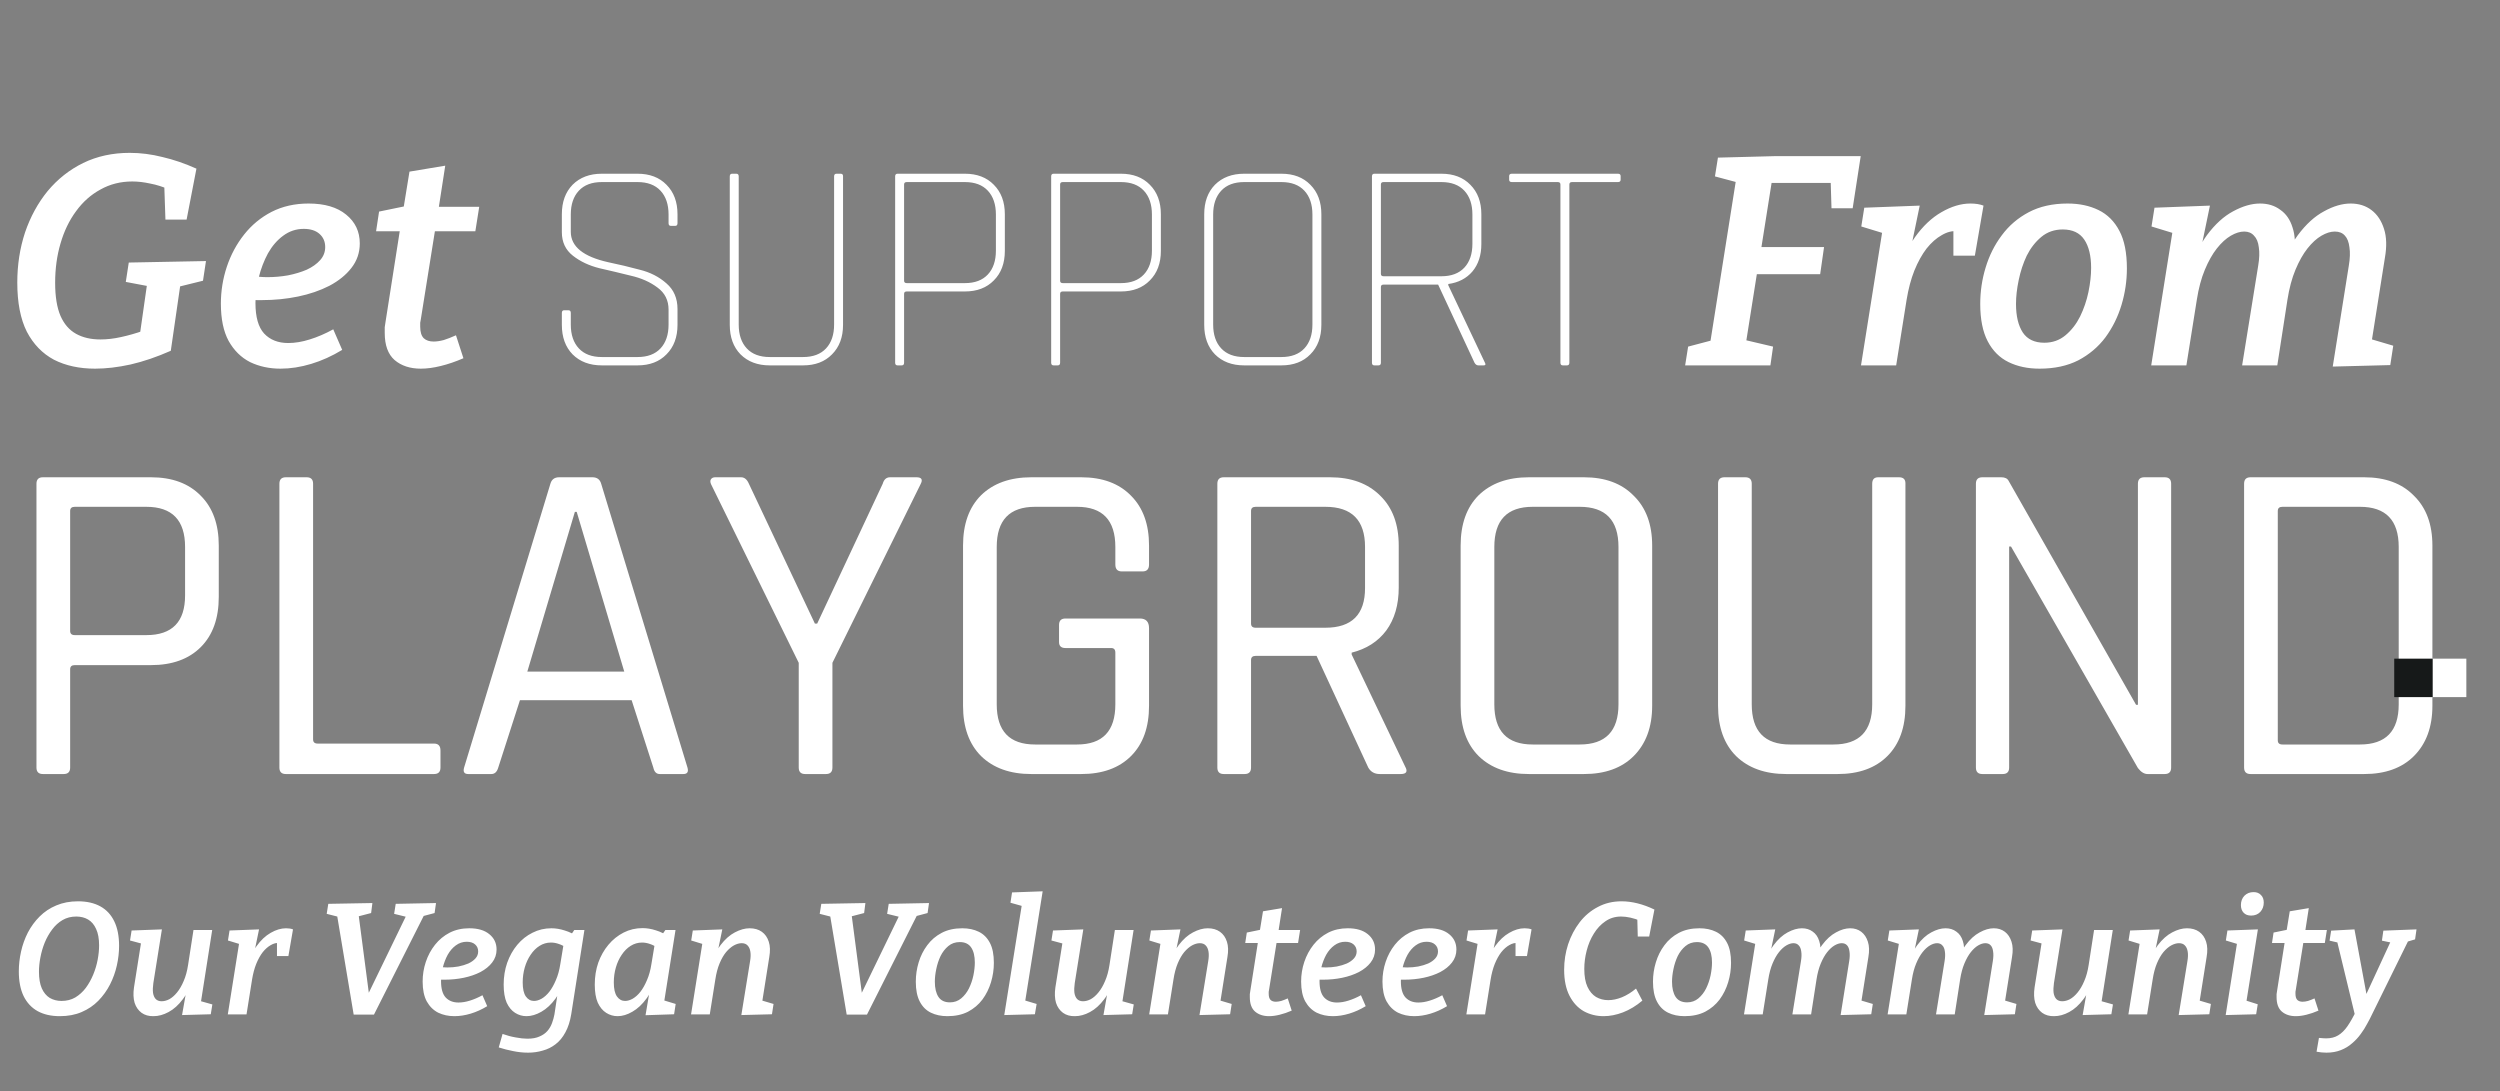 <svg width="520" height="227" viewBox="0 0 520 227" fill="none" xmlns="http://www.w3.org/2000/svg">
<rect x="0" y="0" width="520" height="227" fill="#808080" stroke="none"/>
<path d="M12.428 211.363C10.624 211.363 9.084 211.011 7.808 210.307C6.554 209.603 5.586 208.558 4.904 207.172C4.244 205.786 3.914 204.081 3.914 202.057C3.914 200.693 4.068 199.318 4.376 197.932C4.684 196.546 5.157 195.226 5.795 193.972C6.455 192.718 7.269 191.607 8.237 190.639C9.227 189.649 10.382 188.879 11.702 188.329C13.044 187.757 14.551 187.471 16.223 187.471C18.049 187.471 19.6 187.823 20.876 188.527C22.152 189.231 23.12 190.276 23.78 191.662C24.44 193.026 24.77 194.72 24.77 196.744C24.77 198.064 24.616 199.417 24.308 200.803C24 202.189 23.527 203.509 22.889 204.763C22.251 206.017 21.437 207.15 20.447 208.162C19.479 209.152 18.324 209.933 16.982 210.505C15.662 211.077 14.144 211.363 12.428 211.363ZM12.791 208.195C13.869 208.195 14.826 207.953 15.662 207.469C16.498 206.963 17.224 206.303 17.84 205.489C18.456 204.653 18.973 203.729 19.391 202.717C19.809 201.705 20.117 200.671 20.315 199.615C20.513 198.559 20.612 197.569 20.612 196.645C20.612 195.237 20.403 194.093 19.985 193.213C19.589 192.333 19.039 191.684 18.335 191.266C17.631 190.848 16.806 190.639 15.86 190.639C14.804 190.639 13.858 190.881 13.022 191.365C12.186 191.849 11.46 192.509 10.844 193.345C10.228 194.159 9.711 195.072 9.293 196.084C8.897 197.074 8.6 198.097 8.402 199.153C8.204 200.187 8.105 201.177 8.105 202.123C8.105 203.531 8.303 204.686 8.699 205.588C9.095 206.468 9.645 207.128 10.349 207.568C11.075 207.986 11.889 208.195 12.791 208.195ZM31.927 211.363C30.959 211.385 30.134 211.154 29.452 210.67C28.77 210.164 28.286 209.471 28 208.591C27.736 207.689 27.692 206.622 27.868 205.39L29.419 195.589L29.749 196.348L27.043 195.622L27.373 193.543L33.676 193.312L31.894 204.499C31.784 205.269 31.762 205.94 31.828 206.512C31.916 207.062 32.103 207.491 32.389 207.799C32.697 208.107 33.104 208.261 33.61 208.261C34.138 208.261 34.677 208.118 35.227 207.832C35.777 207.524 36.305 207.062 36.811 206.446C37.339 205.808 37.801 205.016 38.197 204.07C38.615 203.124 38.923 202.002 39.121 200.704L40.243 193.444H44.137L41.728 208.822L41.233 208.096L44.17 208.921L43.84 210.967L37.867 211.132L38.923 205.159L40.111 203.113C39.649 205.049 38.956 206.622 38.032 207.832C37.13 209.042 36.14 209.933 35.062 210.505C34.006 211.077 32.961 211.363 31.927 211.363ZM47.381 211L50.021 194.401L51.407 196.843L47.414 195.622L47.744 193.543L53.882 193.312L52.661 199.219L51.44 201.331C51.858 199.527 52.496 198.02 53.354 196.81C54.234 195.578 55.213 194.654 56.291 194.038C57.391 193.4 58.458 193.081 59.492 193.081C60.064 193.081 60.548 193.158 60.944 193.312L59.987 198.856H57.611V195.754L58.073 196.15C57.501 196.084 56.918 196.227 56.324 196.579C55.73 196.909 55.169 197.404 54.641 198.064C54.135 198.724 53.684 199.538 53.288 200.506C52.914 201.452 52.628 202.53 52.43 203.74L51.275 211H47.381ZM73.564 211.033L70.066 190.111L70.924 190.837L67.954 190.078L68.284 187.999L77.458 187.834L77.194 189.913L73.894 190.771L74.521 189.748L76.831 207.403H76.27L84.718 189.979L84.916 190.804L81.979 190.078L82.309 187.999L90.691 187.834L90.394 189.913L87.292 190.738L88.381 190.012L77.788 211.033H73.564ZM94.509 211.363C93.277 211.363 92.155 211.121 91.143 210.637C90.153 210.131 89.361 209.35 88.767 208.294C88.195 207.238 87.909 205.863 87.909 204.169C87.909 202.761 88.129 201.397 88.569 200.077C89.009 198.757 89.647 197.569 90.483 196.513C91.319 195.457 92.331 194.621 93.519 194.005C94.729 193.389 96.093 193.081 97.611 193.081C99.393 193.081 100.779 193.488 101.769 194.302C102.781 195.116 103.287 196.183 103.287 197.503C103.287 198.515 102.979 199.417 102.363 200.209C101.769 200.979 100.955 201.639 99.921 202.189C98.887 202.717 97.732 203.113 96.456 203.377C95.18 203.641 93.86 203.773 92.496 203.773C92.276 203.773 92.067 203.773 91.869 203.773C91.671 203.773 91.484 203.762 91.308 203.74L91.539 201.133C91.781 201.155 92.023 201.177 92.265 201.199C92.529 201.221 92.793 201.232 93.057 201.232C93.827 201.232 94.586 201.166 95.334 201.034C96.104 200.88 96.797 200.671 97.413 200.407C98.029 200.121 98.524 199.769 98.898 199.351C99.272 198.933 99.459 198.449 99.459 197.899C99.459 197.305 99.25 196.821 98.832 196.447C98.414 196.073 97.831 195.886 97.083 195.886C96.247 195.886 95.488 196.139 94.806 196.645C94.146 197.129 93.585 197.778 93.123 198.592C92.683 199.406 92.342 200.297 92.1 201.265C91.858 202.211 91.737 203.157 91.737 204.103C91.737 205.643 92.056 206.765 92.694 207.469C93.354 208.173 94.245 208.525 95.367 208.525C96.115 208.525 96.907 208.393 97.743 208.129C98.601 207.865 99.47 207.491 100.35 207.007L101.34 209.284C100.218 209.966 99.074 210.483 97.908 210.835C96.742 211.187 95.609 211.363 94.509 211.363ZM109.844 218.953C108.81 218.953 107.765 218.843 106.709 218.623C105.675 218.425 104.685 218.172 103.739 217.864L104.531 215.059C105.455 215.389 106.368 215.631 107.27 215.785C108.172 215.961 108.986 216.049 109.712 216.049C110.724 216.049 111.56 215.895 112.22 215.587C112.902 215.301 113.452 214.916 113.87 214.432C114.288 213.948 114.607 213.398 114.827 212.782C115.047 212.188 115.212 211.594 115.322 211L116.213 205.126L117.5 203.113C117.082 204.939 116.433 206.468 115.553 207.7C114.673 208.91 113.694 209.823 112.616 210.439C111.538 211.055 110.504 211.363 109.514 211.363C108.656 211.363 107.864 211.132 107.138 210.67C106.412 210.208 105.829 209.504 105.389 208.558C104.971 207.59 104.762 206.336 104.762 204.796C104.762 203.19 105.004 201.683 105.488 200.275C105.994 198.845 106.698 197.591 107.6 196.513C108.502 195.435 109.558 194.599 110.768 194.005C111.978 193.389 113.287 193.081 114.695 193.081C115.597 193.081 116.521 193.235 117.467 193.543C118.435 193.829 119.403 194.302 120.371 194.962L118.688 194.566L119.447 193.444H121.559L118.82 210.934C118.578 212.43 118.171 213.695 117.599 214.729C117.049 215.763 116.367 216.588 115.553 217.204C114.761 217.82 113.87 218.26 112.88 218.524C111.912 218.81 110.9 218.953 109.844 218.953ZM111.065 208.195C111.571 208.195 112.099 208.041 112.649 207.733C113.221 207.403 113.76 206.919 114.266 206.281C114.772 205.621 115.223 204.818 115.619 203.872C116.037 202.926 116.345 201.815 116.543 200.539L117.302 195.952L117.929 197.239C117.357 196.821 116.796 196.524 116.246 196.348C115.696 196.15 115.146 196.051 114.596 196.051C113.738 196.051 112.946 196.282 112.22 196.744C111.516 197.184 110.9 197.8 110.372 198.592C109.844 199.362 109.437 200.242 109.151 201.232C108.865 202.222 108.722 203.256 108.722 204.334C108.722 205.676 108.942 206.655 109.382 207.271C109.822 207.887 110.383 208.195 111.065 208.195ZM128.463 211.363C127.605 211.363 126.813 211.132 126.087 210.67C125.361 210.208 124.778 209.504 124.338 208.558C123.92 207.59 123.711 206.336 123.711 204.796C123.711 203.168 123.953 201.65 124.437 200.242C124.943 198.834 125.647 197.591 126.549 196.513C127.451 195.435 128.507 194.588 129.717 193.972C130.927 193.356 132.236 193.048 133.644 193.048C134.546 193.048 135.47 193.202 136.416 193.51C137.384 193.796 138.352 194.28 139.32 194.962L137.571 194.632L138.396 193.444H140.508L137.868 210.109L136.515 207.601L140.541 208.822L140.211 210.967L134.271 211.165L135.294 205.126L136.416 203.113C136.02 204.939 135.371 206.468 134.469 207.7C133.589 208.91 132.61 209.823 131.532 210.439C130.476 211.055 129.453 211.363 128.463 211.363ZM130.014 208.195C130.52 208.195 131.048 208.041 131.598 207.733C132.17 207.403 132.709 206.919 133.215 206.281C133.721 205.621 134.172 204.818 134.568 203.872C134.986 202.926 135.294 201.815 135.492 200.539L136.251 195.952L136.878 197.239C136.306 196.821 135.745 196.524 135.195 196.348C134.645 196.15 134.095 196.051 133.545 196.051C132.687 196.051 131.895 196.282 131.169 196.744C130.465 197.184 129.849 197.8 129.321 198.592C128.793 199.362 128.386 200.242 128.1 201.232C127.814 202.222 127.671 203.256 127.671 204.334C127.671 205.676 127.891 206.655 128.331 207.271C128.771 207.887 129.332 208.195 130.014 208.195ZM154.199 211.132L156.014 199.945C156.146 199.175 156.168 198.515 156.08 197.965C155.992 197.393 155.794 196.953 155.486 196.645C155.2 196.337 154.793 196.183 154.265 196.183C153.759 196.183 153.22 196.337 152.648 196.645C152.098 196.953 151.559 197.415 151.031 198.031C150.525 198.647 150.074 199.428 149.678 200.374C149.282 201.32 148.985 202.442 148.787 203.74L147.632 211H143.738L146.378 194.401L147.764 196.843L143.771 195.622L144.101 193.543L150.239 193.312L149.018 199.219L147.764 201.298C148.27 199.362 148.974 197.789 149.876 196.579C150.8 195.369 151.79 194.489 152.846 193.939C153.924 193.367 154.947 193.081 155.915 193.081C156.927 193.081 157.774 193.323 158.456 193.807C159.138 194.291 159.622 194.984 159.908 195.886C160.194 196.766 160.227 197.833 160.007 199.087L158.456 208.888L156.773 207.601L160.898 208.822L160.568 210.967L154.199 211.132ZM176.109 211.033L172.611 190.111L173.469 190.837L170.499 190.078L170.829 187.999L180.003 187.834L179.739 189.913L176.439 190.771L177.066 189.748L179.376 207.403H178.815L187.263 189.979L187.461 190.804L184.524 190.078L184.854 187.999L193.236 187.834L192.939 189.913L189.837 190.738L190.926 190.012L180.333 211.033H176.109ZM200.156 193.081C201.454 193.081 202.598 193.323 203.588 193.807C204.578 194.291 205.348 195.061 205.898 196.117C206.448 197.151 206.723 198.537 206.723 200.275C206.723 201.639 206.525 202.981 206.129 204.301C205.733 205.621 205.139 206.82 204.347 207.898C203.555 208.954 202.554 209.801 201.344 210.439C200.134 211.055 198.704 211.363 197.054 211.363C195.756 211.363 194.612 211.121 193.622 210.637C192.632 210.153 191.862 209.383 191.312 208.327C190.762 207.271 190.487 205.896 190.487 204.202C190.487 202.816 190.685 201.474 191.081 200.176C191.477 198.856 192.071 197.668 192.863 196.612C193.655 195.534 194.656 194.676 195.866 194.038C197.076 193.4 198.506 193.081 200.156 193.081ZM199.628 195.952C198.704 195.952 197.912 196.227 197.252 196.777C196.592 197.327 196.053 198.02 195.635 198.856C195.239 199.692 194.942 200.594 194.744 201.562C194.546 202.508 194.447 203.388 194.447 204.202C194.447 205.544 194.7 206.6 195.206 207.37C195.712 208.118 196.504 208.492 197.582 208.492C198.484 208.492 199.265 208.217 199.925 207.667C200.585 207.117 201.124 206.424 201.542 205.588C201.96 204.73 202.268 203.828 202.466 202.882C202.664 201.914 202.763 201.023 202.763 200.209C202.763 198.867 202.51 197.822 202.004 197.074C201.498 196.326 200.706 195.952 199.628 195.952ZM208.888 211.132L212.815 186.481L214.168 188.89L210.175 187.768L210.505 185.623L216.874 185.392L212.947 210.076L211.528 207.601L215.62 208.822L215.257 210.967L208.888 211.132ZM223.578 211.363C222.61 211.385 221.785 211.154 221.103 210.67C220.421 210.164 219.937 209.471 219.651 208.591C219.387 207.689 219.343 206.622 219.519 205.39L221.07 195.589L221.4 196.348L218.694 195.622L219.024 193.543L225.327 193.312L223.545 204.499C223.435 205.269 223.413 205.94 223.479 206.512C223.567 207.062 223.754 207.491 224.04 207.799C224.348 208.107 224.755 208.261 225.261 208.261C225.789 208.261 226.328 208.118 226.878 207.832C227.428 207.524 227.956 207.062 228.462 206.446C228.99 205.808 229.452 205.016 229.848 204.07C230.266 203.124 230.574 202.002 230.772 200.704L231.894 193.444H235.788L233.379 208.822L232.884 208.096L235.821 208.921L235.491 210.967L229.518 211.132L230.574 205.159L231.762 203.113C231.3 205.049 230.607 206.622 229.683 207.832C228.781 209.042 227.791 209.933 226.713 210.505C225.657 211.077 224.612 211.363 223.578 211.363ZM249.493 211.132L251.308 199.945C251.44 199.175 251.462 198.515 251.374 197.965C251.286 197.393 251.088 196.953 250.78 196.645C250.494 196.337 250.087 196.183 249.559 196.183C249.053 196.183 248.514 196.337 247.942 196.645C247.392 196.953 246.853 197.415 246.325 198.031C245.819 198.647 245.368 199.428 244.972 200.374C244.576 201.32 244.279 202.442 244.081 203.74L242.926 211H239.032L241.672 194.401L243.058 196.843L239.065 195.622L239.395 193.543L245.533 193.312L244.312 199.219L243.058 201.298C243.564 199.362 244.268 197.789 245.17 196.579C246.094 195.369 247.084 194.489 248.14 193.939C249.218 193.367 250.241 193.081 251.209 193.081C252.221 193.081 253.068 193.323 253.75 193.807C254.432 194.291 254.916 194.984 255.202 195.886C255.488 196.766 255.521 197.833 255.301 199.087L253.75 208.888L252.067 207.601L256.192 208.822L255.862 210.967L249.493 211.132ZM268.675 210.208C267.817 210.582 266.981 210.868 266.167 211.066C265.375 211.264 264.638 211.363 263.956 211.363C262.768 211.363 261.8 211.044 261.052 210.406C260.326 209.768 259.963 208.767 259.963 207.403C259.963 207.183 259.963 206.974 259.963 206.776C259.985 206.578 260.018 206.358 260.062 206.116L261.712 195.589L262.108 196.15H259.006L259.336 193.972L262.702 193.279L261.976 194.005L262.702 189.55L266.662 188.89L265.87 194.005L265.54 193.444H270.424L269.995 196.15H265.045L265.606 195.589L263.956 205.918C263.934 206.006 263.912 206.127 263.89 206.281C263.89 206.413 263.89 206.556 263.89 206.71C263.89 207.304 264.022 207.733 264.286 207.997C264.55 208.239 264.913 208.36 265.375 208.36C265.705 208.36 266.079 208.305 266.497 208.195C266.915 208.063 267.366 207.887 267.85 207.667L268.675 210.208ZM277.234 211.363C276.002 211.363 274.88 211.121 273.868 210.637C272.878 210.131 272.086 209.35 271.492 208.294C270.92 207.238 270.634 205.863 270.634 204.169C270.634 202.761 270.854 201.397 271.294 200.077C271.734 198.757 272.372 197.569 273.208 196.513C274.044 195.457 275.056 194.621 276.244 194.005C277.454 193.389 278.818 193.081 280.336 193.081C282.118 193.081 283.504 193.488 284.494 194.302C285.506 195.116 286.012 196.183 286.012 197.503C286.012 198.515 285.704 199.417 285.088 200.209C284.494 200.979 283.68 201.639 282.646 202.189C281.612 202.717 280.457 203.113 279.181 203.377C277.905 203.641 276.585 203.773 275.221 203.773C275.001 203.773 274.792 203.773 274.594 203.773C274.396 203.773 274.209 203.762 274.033 203.74L274.264 201.133C274.506 201.155 274.748 201.177 274.99 201.199C275.254 201.221 275.518 201.232 275.782 201.232C276.552 201.232 277.311 201.166 278.059 201.034C278.829 200.88 279.522 200.671 280.138 200.407C280.754 200.121 281.249 199.769 281.623 199.351C281.997 198.933 282.184 198.449 282.184 197.899C282.184 197.305 281.975 196.821 281.557 196.447C281.139 196.073 280.556 195.886 279.808 195.886C278.972 195.886 278.213 196.139 277.531 196.645C276.871 197.129 276.31 197.778 275.848 198.592C275.408 199.406 275.067 200.297 274.825 201.265C274.583 202.211 274.462 203.157 274.462 204.103C274.462 205.643 274.781 206.765 275.419 207.469C276.079 208.173 276.97 208.525 278.092 208.525C278.84 208.525 279.632 208.393 280.468 208.129C281.326 207.865 282.195 207.491 283.075 207.007L284.065 209.284C282.943 209.966 281.799 210.483 280.633 210.835C279.467 211.187 278.334 211.363 277.234 211.363ZM294.153 211.363C292.921 211.363 291.799 211.121 290.787 210.637C289.797 210.131 289.005 209.35 288.411 208.294C287.839 207.238 287.553 205.863 287.553 204.169C287.553 202.761 287.773 201.397 288.213 200.077C288.653 198.757 289.291 197.569 290.127 196.513C290.963 195.457 291.975 194.621 293.163 194.005C294.373 193.389 295.737 193.081 297.255 193.081C299.037 193.081 300.423 193.488 301.413 194.302C302.425 195.116 302.931 196.183 302.931 197.503C302.931 198.515 302.623 199.417 302.007 200.209C301.413 200.979 300.599 201.639 299.565 202.189C298.531 202.717 297.376 203.113 296.1 203.377C294.824 203.641 293.504 203.773 292.14 203.773C291.92 203.773 291.711 203.773 291.513 203.773C291.315 203.773 291.128 203.762 290.952 203.74L291.183 201.133C291.425 201.155 291.667 201.177 291.909 201.199C292.173 201.221 292.437 201.232 292.701 201.232C293.471 201.232 294.23 201.166 294.978 201.034C295.748 200.88 296.441 200.671 297.057 200.407C297.673 200.121 298.168 199.769 298.542 199.351C298.916 198.933 299.103 198.449 299.103 197.899C299.103 197.305 298.894 196.821 298.476 196.447C298.058 196.073 297.475 195.886 296.727 195.886C295.891 195.886 295.132 196.139 294.45 196.645C293.79 197.129 293.229 197.778 292.767 198.592C292.327 199.406 291.986 200.297 291.744 201.265C291.502 202.211 291.381 203.157 291.381 204.103C291.381 205.643 291.7 206.765 292.338 207.469C292.998 208.173 293.889 208.525 295.011 208.525C295.759 208.525 296.551 208.393 297.387 208.129C298.245 207.865 299.114 207.491 299.994 207.007L300.984 209.284C299.862 209.966 298.718 210.483 297.552 210.835C296.386 211.187 295.253 211.363 294.153 211.363ZM305 211L307.64 194.401L309.026 196.843L305.033 195.622L305.363 193.543L311.501 193.312L310.28 199.219L309.059 201.331C309.477 199.527 310.115 198.02 310.973 196.81C311.853 195.578 312.832 194.654 313.91 194.038C315.01 193.4 316.077 193.081 317.111 193.081C317.683 193.081 318.167 193.158 318.563 193.312L317.606 198.856H315.23V195.754L315.692 196.15C315.12 196.084 314.537 196.227 313.943 196.579C313.349 196.909 312.788 197.404 312.26 198.064C311.754 198.724 311.303 199.538 310.907 200.506C310.533 201.452 310.247 202.53 310.049 203.74L308.894 211H305ZM333.559 211.363C332.063 211.363 330.688 211.022 329.434 210.34C328.202 209.636 327.212 208.569 326.464 207.139C325.716 205.687 325.342 203.872 325.342 201.694C325.342 199.868 325.617 198.108 326.167 196.414C326.739 194.698 327.542 193.169 328.576 191.827C329.61 190.485 330.864 189.429 332.338 188.659C333.812 187.867 335.462 187.471 337.288 187.471C338.366 187.471 339.477 187.614 340.621 187.9C341.765 188.186 342.931 188.615 344.119 189.187L343.03 194.797H340.654L340.555 190.936L341.248 191.563C340.544 191.255 339.84 191.024 339.136 190.87C338.432 190.716 337.783 190.639 337.189 190.639C335.957 190.639 334.868 190.969 333.922 191.629C332.976 192.267 332.173 193.125 331.513 194.203C330.853 195.259 330.358 196.436 330.028 197.734C329.698 199.01 329.533 200.275 329.533 201.529C329.533 203.069 329.753 204.312 330.193 205.258C330.633 206.204 331.227 206.908 331.975 207.37C332.745 207.81 333.592 208.03 334.516 208.03C335.418 208.03 336.364 207.832 337.354 207.436C338.366 207.018 339.345 206.413 340.291 205.621L341.611 208.129C340.335 209.207 338.993 210.021 337.585 210.571C336.199 211.099 334.857 211.363 333.559 211.363ZM353.49 193.081C354.788 193.081 355.932 193.323 356.922 193.807C357.912 194.291 358.682 195.061 359.232 196.117C359.782 197.151 360.057 198.537 360.057 200.275C360.057 201.639 359.859 202.981 359.463 204.301C359.067 205.621 358.473 206.82 357.681 207.898C356.889 208.954 355.888 209.801 354.678 210.439C353.468 211.055 352.038 211.363 350.388 211.363C349.09 211.363 347.946 211.121 346.956 210.637C345.966 210.153 345.196 209.383 344.646 208.327C344.096 207.271 343.821 205.896 343.821 204.202C343.821 202.816 344.019 201.474 344.415 200.176C344.811 198.856 345.405 197.668 346.197 196.612C346.989 195.534 347.99 194.676 349.2 194.038C350.41 193.4 351.84 193.081 353.49 193.081ZM352.962 195.952C352.038 195.952 351.246 196.227 350.586 196.777C349.926 197.327 349.387 198.02 348.969 198.856C348.573 199.692 348.276 200.594 348.078 201.562C347.88 202.508 347.781 203.388 347.781 204.202C347.781 205.544 348.034 206.6 348.54 207.37C349.046 208.118 349.838 208.492 350.916 208.492C351.818 208.492 352.599 208.217 353.259 207.667C353.919 207.117 354.458 206.424 354.876 205.588C355.294 204.73 355.602 203.828 355.8 202.882C355.998 201.914 356.097 201.023 356.097 200.209C356.097 198.867 355.844 197.822 355.338 197.074C354.832 196.326 354.04 195.952 352.962 195.952ZM382.847 211.132L384.629 199.945C384.761 199.153 384.783 198.482 384.695 197.932C384.629 197.36 384.464 196.931 384.2 196.645C383.936 196.337 383.562 196.183 383.078 196.183C382.616 196.183 382.121 196.337 381.593 196.645C381.065 196.953 380.548 197.426 380.042 198.064C379.558 198.68 379.118 199.461 378.722 200.407C378.326 201.353 378.029 202.464 377.831 203.74L376.709 211H372.815L374.597 199.945C374.729 199.153 374.751 198.482 374.663 197.932C374.597 197.36 374.421 196.931 374.135 196.645C373.871 196.337 373.508 196.183 373.046 196.183C372.584 196.183 372.089 196.337 371.561 196.645C371.033 196.953 370.516 197.426 370.01 198.064C369.526 198.68 369.086 199.461 368.69 200.407C368.294 201.353 367.997 202.464 367.799 203.74L366.644 211H362.75L365.192 195.655L366.776 196.843L362.783 195.622L363.113 193.543L369.251 193.312L368.03 199.219L366.842 201.298C367.348 199.34 368.041 197.767 368.921 196.579C369.823 195.369 370.791 194.489 371.825 193.939C372.881 193.367 373.871 193.081 374.795 193.081C375.675 193.081 376.423 193.312 377.039 193.774C377.677 194.214 378.128 194.863 378.392 195.721C378.678 196.557 378.733 197.569 378.557 198.757L378.359 199.945L376.907 201.298C377.413 199.34 378.106 197.767 378.986 196.579C379.888 195.369 380.856 194.489 381.89 193.939C382.924 193.367 383.903 193.081 384.827 193.081C385.729 193.081 386.499 193.323 387.137 193.807C387.775 194.291 388.237 194.984 388.523 195.886C388.809 196.766 388.842 197.833 388.622 199.087L387.071 208.888L385.421 207.601L389.546 208.822L389.216 210.967L382.847 211.132ZM412.721 211.132L414.503 199.945C414.635 199.153 414.657 198.482 414.569 197.932C414.503 197.36 414.338 196.931 414.074 196.645C413.81 196.337 413.436 196.183 412.952 196.183C412.49 196.183 411.995 196.337 411.467 196.645C410.939 196.953 410.422 197.426 409.916 198.064C409.432 198.68 408.992 199.461 408.596 200.407C408.2 201.353 407.903 202.464 407.705 203.74L406.583 211H402.689L404.471 199.945C404.603 199.153 404.625 198.482 404.537 197.932C404.471 197.36 404.295 196.931 404.009 196.645C403.745 196.337 403.382 196.183 402.92 196.183C402.458 196.183 401.963 196.337 401.435 196.645C400.907 196.953 400.39 197.426 399.884 198.064C399.4 198.68 398.96 199.461 398.564 200.407C398.168 201.353 397.871 202.464 397.673 203.74L396.518 211H392.624L395.066 195.655L396.65 196.843L392.657 195.622L392.987 193.543L399.125 193.312L397.904 199.219L396.716 201.298C397.222 199.34 397.915 197.767 398.795 196.579C399.697 195.369 400.665 194.489 401.699 193.939C402.755 193.367 403.745 193.081 404.669 193.081C405.549 193.081 406.297 193.312 406.913 193.774C407.551 194.214 408.002 194.863 408.266 195.721C408.552 196.557 408.607 197.569 408.431 198.757L408.233 199.945L406.781 201.298C407.287 199.34 407.98 197.767 408.86 196.579C409.762 195.369 410.73 194.489 411.764 193.939C412.798 193.367 413.777 193.081 414.701 193.081C415.603 193.081 416.373 193.323 417.011 193.807C417.649 194.291 418.111 194.984 418.397 195.886C418.683 196.766 418.716 197.833 418.496 199.087L416.945 208.888L415.295 207.601L419.42 208.822L419.09 210.967L412.721 211.132ZM427.25 211.363C426.282 211.385 425.457 211.154 424.775 210.67C424.093 210.164 423.609 209.471 423.323 208.591C423.059 207.689 423.015 206.622 423.191 205.39L424.742 195.589L425.072 196.348L422.366 195.622L422.696 193.543L428.999 193.312L427.217 204.499C427.107 205.269 427.085 205.94 427.151 206.512C427.239 207.062 427.426 207.491 427.712 207.799C428.02 208.107 428.427 208.261 428.933 208.261C429.461 208.261 430 208.118 430.55 207.832C431.1 207.524 431.628 207.062 432.134 206.446C432.662 205.808 433.124 205.016 433.52 204.07C433.938 203.124 434.246 202.002 434.444 200.704L435.566 193.444H439.46L437.051 208.822L436.556 208.096L439.493 208.921L439.163 210.967L433.19 211.132L434.246 205.159L435.434 203.113C434.972 205.049 434.279 206.622 433.355 207.832C432.453 209.042 431.463 209.933 430.385 210.505C429.329 211.077 428.284 211.363 427.25 211.363ZM453.165 211.132L454.98 199.945C455.112 199.175 455.134 198.515 455.046 197.965C454.958 197.393 454.76 196.953 454.452 196.645C454.166 196.337 453.759 196.183 453.231 196.183C452.725 196.183 452.186 196.337 451.614 196.645C451.064 196.953 450.525 197.415 449.997 198.031C449.491 198.647 449.04 199.428 448.644 200.374C448.248 201.32 447.951 202.442 447.753 203.74L446.598 211H442.704L445.344 194.401L446.73 196.843L442.737 195.622L443.067 193.543L449.205 193.312L447.984 199.219L446.73 201.298C447.236 199.362 447.94 197.789 448.842 196.579C449.766 195.369 450.756 194.489 451.812 193.939C452.89 193.367 453.913 193.081 454.881 193.081C455.893 193.081 456.74 193.323 457.422 193.807C458.104 194.291 458.588 194.984 458.874 195.886C459.16 196.766 459.193 197.833 458.973 199.087L457.422 208.888L455.739 207.601L459.864 208.822L459.534 210.967L453.165 211.132ZM462.942 211.132L465.582 194.401L467.001 196.843L462.975 195.622L463.305 193.543L469.641 193.312L466.968 210.109L465.648 207.634L469.608 208.888L469.278 210.967L462.942 211.132ZM468.222 190.441C467.562 190.441 467.045 190.243 466.671 189.847C466.297 189.451 466.11 188.923 466.11 188.263C466.11 187.471 466.352 186.822 466.836 186.316C467.342 185.81 467.98 185.557 468.75 185.557C469.388 185.557 469.894 185.755 470.268 186.151C470.664 186.525 470.862 187.053 470.862 187.735C470.862 188.505 470.62 189.154 470.136 189.682C469.652 190.188 469.014 190.441 468.222 190.441ZM482.241 210.208C481.383 210.582 480.547 210.868 479.733 211.066C478.941 211.264 478.204 211.363 477.522 211.363C476.334 211.363 475.366 211.044 474.618 210.406C473.892 209.768 473.529 208.767 473.529 207.403C473.529 207.183 473.529 206.974 473.529 206.776C473.551 206.578 473.584 206.358 473.628 206.116L475.278 195.589L475.674 196.15H472.572L472.902 193.972L476.268 193.279L475.542 194.005L476.268 189.55L480.228 188.89L479.436 194.005L479.106 193.444H483.99L483.561 196.15H478.611L479.172 195.589L477.522 205.918C477.5 206.006 477.478 206.127 477.456 206.281C477.456 206.413 477.456 206.556 477.456 206.71C477.456 207.304 477.588 207.733 477.852 207.997C478.116 208.239 478.479 208.36 478.941 208.36C479.271 208.36 479.645 208.305 480.063 208.195C480.481 208.063 480.932 207.887 481.416 207.667L482.241 210.208ZM481.843 218.755L482.338 215.884C482.624 215.906 482.888 215.928 483.13 215.95C483.372 215.972 483.603 215.983 483.823 215.983C484.813 215.983 485.649 215.774 486.331 215.356C487.035 214.938 487.684 214.3 488.278 213.442C488.872 212.584 489.488 211.495 490.126 210.175L489.928 211.561L486.1 195.721L486.43 196.084L484.549 195.655L484.879 193.576L489.73 193.312L492.535 208.459L491.512 208.261L497.32 195.688L497.485 196.084L495.439 195.655L495.736 193.576L502.633 193.312L502.336 195.391L500.323 195.985L500.95 195.622L493.393 210.967C493.107 211.583 492.766 212.243 492.37 212.947C491.996 213.673 491.545 214.388 491.017 215.092C490.511 215.796 489.917 216.434 489.235 217.006C488.575 217.6 487.794 218.073 486.892 218.425C486.012 218.777 485.011 218.953 483.889 218.953C483.229 218.953 482.547 218.887 481.843 218.755Z" fill="white"/>
<path d="M19.778 76.682C16.513 76.682 13.661 76.062 11.222 74.822C8.825 73.541 6.944 71.598 5.58 68.994C4.257 66.349 3.596 62.939 3.596 58.764C3.596 55.085 4.133 51.613 5.208 48.348C6.324 45.083 7.895 42.21 9.92 39.73C11.987 37.25 14.446 35.307 17.298 33.902C20.191 32.497 23.415 31.794 26.97 31.794C29.243 31.794 31.517 32.083 33.79 32.662C36.105 33.199 38.461 34.005 40.858 35.08L38.812 45.682H34.41L34.162 38.366L35.34 39.482C33.935 38.862 32.571 38.428 31.248 38.18C29.925 37.891 28.685 37.746 27.528 37.746C25.089 37.746 22.878 38.304 20.894 39.42C18.91 40.495 17.215 42.003 15.81 43.946C14.405 45.847 13.33 48.079 12.586 50.642C11.842 53.163 11.47 55.891 11.47 58.826C11.47 61.678 11.842 63.972 12.586 65.708C13.33 67.403 14.405 68.643 15.81 69.428C17.215 70.213 18.91 70.606 20.894 70.606C22.258 70.606 23.684 70.441 25.172 70.11C26.701 69.779 28.293 69.325 29.946 68.746L28.954 70.544L30.69 58.392L31.744 59.694L26.164 58.64L26.784 54.61L42.842 54.3L42.222 58.392L36.704 59.756L37.634 58.392L35.526 72.962C32.633 74.243 29.843 75.194 27.156 75.814C24.511 76.393 22.051 76.682 19.778 76.682ZM58.343 76.682C56.028 76.682 53.92 76.227 52.019 75.318C50.158 74.367 48.67 72.9 47.554 70.916C46.48 68.932 45.943 66.349 45.943 63.166C45.943 60.521 46.356 57.958 47.182 55.478C48.009 52.998 49.208 50.766 50.779 48.782C52.349 46.798 54.251 45.227 56.483 44.07C58.756 42.913 61.319 42.334 64.171 42.334C67.519 42.334 70.123 43.099 71.983 44.628C73.884 46.157 74.835 48.162 74.835 50.642C74.835 52.543 74.256 54.238 73.099 55.726C71.983 57.173 70.453 58.413 68.51 59.446C66.568 60.438 64.398 61.182 62.001 61.678C59.603 62.174 57.123 62.422 54.56 62.422C54.147 62.422 53.755 62.422 53.383 62.422C53.011 62.422 52.659 62.401 52.328 62.36L52.763 57.462C53.217 57.503 53.672 57.545 54.127 57.586C54.623 57.627 55.118 57.648 55.614 57.648C57.061 57.648 58.487 57.524 59.892 57.276C61.339 56.987 62.641 56.594 63.798 56.098C64.956 55.561 65.886 54.899 66.588 54.114C67.291 53.329 67.642 52.419 67.642 51.386C67.642 50.27 67.25 49.361 66.465 48.658C65.679 47.955 64.584 47.604 63.178 47.604C61.608 47.604 60.182 48.079 58.901 49.03C57.66 49.939 56.606 51.159 55.739 52.688C54.912 54.217 54.271 55.891 53.816 57.71C53.362 59.487 53.135 61.265 53.135 63.042C53.135 65.935 53.734 68.043 54.932 69.366C56.172 70.689 57.846 71.35 59.955 71.35C61.36 71.35 62.848 71.102 64.418 70.606C66.031 70.11 67.663 69.407 69.317 68.498L71.177 72.776C69.069 74.057 66.919 75.029 64.728 75.69C62.538 76.351 60.409 76.682 58.343 76.682ZM96.392 74.512C94.78 75.215 93.209 75.752 91.68 76.124C90.192 76.496 88.807 76.682 87.526 76.682C85.294 76.682 83.475 76.083 82.07 74.884C80.706 73.685 80.024 71.805 80.024 69.242C80.024 68.829 80.024 68.436 80.024 68.064C80.065 67.692 80.127 67.279 80.21 66.824L83.31 47.046L84.054 48.1H78.226L78.846 44.008L85.17 42.706L83.806 44.07L85.17 35.7L92.61 34.46L91.122 44.07L90.502 43.016H99.678L98.872 48.1H89.572L90.626 47.046L87.526 66.452C87.484 66.617 87.443 66.845 87.402 67.134C87.402 67.382 87.402 67.651 87.402 67.94C87.402 69.056 87.65 69.862 88.146 70.358C88.642 70.813 89.324 71.04 90.192 71.04C90.812 71.04 91.514 70.937 92.3 70.73C93.085 70.482 93.932 70.151 94.842 69.738L96.392 74.512ZM116.865 67.568V65.088C116.865 64.716 117.03 64.53 117.361 64.53H118.229C118.56 64.53 118.725 64.716 118.725 65.088V67.506C118.725 69.614 119.283 71.267 120.399 72.466C121.515 73.665 123.106 74.264 125.173 74.264H132.613C134.68 74.264 136.271 73.665 137.387 72.466C138.503 71.267 139.061 69.614 139.061 67.506V64.406C139.061 62.463 138.296 60.934 136.767 59.818C135.238 58.661 133.378 57.834 131.187 57.338C129.038 56.801 126.868 56.284 124.677 55.788C122.528 55.251 120.688 54.383 119.159 53.184C117.63 51.985 116.865 50.353 116.865 48.286V44.566C116.865 42.003 117.609 39.957 119.097 38.428C120.626 36.899 122.652 36.134 125.173 36.134H132.613C135.134 36.134 137.139 36.899 138.627 38.428C140.156 39.957 140.921 42.003 140.921 44.566V46.426C140.921 46.798 140.756 46.984 140.425 46.984H139.557C139.226 46.984 139.061 46.798 139.061 46.426V44.628C139.061 42.52 138.503 40.867 137.387 39.668C136.271 38.469 134.68 37.87 132.613 37.87H125.173C123.106 37.87 121.515 38.469 120.399 39.668C119.283 40.867 118.725 42.52 118.725 44.628V48.224C118.725 51.283 121.329 53.391 126.537 54.548C128.728 55.003 130.898 55.519 133.047 56.098C135.238 56.635 137.098 57.586 138.627 58.95C140.156 60.273 140.921 62.05 140.921 64.282V67.568C140.921 70.131 140.156 72.177 138.627 73.706C137.139 75.235 135.134 76 132.613 76H125.173C122.652 76 120.626 75.235 119.097 73.706C117.609 72.177 116.865 70.131 116.865 67.568ZM173.989 36.134H174.857C175.188 36.134 175.353 36.299 175.353 36.63V67.568C175.353 70.131 174.589 72.177 173.059 73.706C171.571 75.235 169.567 76 167.045 76H160.101C157.58 76 155.555 75.235 154.025 73.706C152.537 72.177 151.793 70.131 151.793 67.568V36.692C151.793 36.32 151.959 36.134 152.289 36.134H153.157C153.488 36.134 153.653 36.32 153.653 36.692V67.506C153.653 69.614 154.211 71.267 155.327 72.466C156.443 73.665 158.035 74.264 160.101 74.264H167.045C169.112 74.264 170.703 73.665 171.819 72.466C172.935 71.267 173.493 69.614 173.493 67.506V36.692C173.493 36.32 173.659 36.134 173.989 36.134ZM187.555 76H186.687C186.357 76 186.191 75.814 186.191 75.442V36.692C186.191 36.32 186.357 36.134 186.687 36.134H200.699C203.221 36.134 205.225 36.899 206.713 38.428C208.243 39.957 209.007 42.003 209.007 44.566V52.192C209.007 54.755 208.243 56.801 206.713 58.33C205.225 59.859 203.221 60.624 200.699 60.624H188.609C188.237 60.624 188.051 60.789 188.051 61.12V75.442C188.051 75.814 187.886 76 187.555 76ZM188.609 58.888H200.699C202.766 58.888 204.357 58.289 205.473 57.09C206.589 55.891 207.147 54.238 207.147 52.13V44.628C207.147 42.52 206.589 40.867 205.473 39.668C204.357 38.469 202.766 37.87 200.699 37.87H188.609C188.237 37.87 188.051 38.035 188.051 38.366V58.392C188.051 58.723 188.237 58.888 188.609 58.888ZM220.008 76H219.14C218.81 76 218.644 75.814 218.644 75.442V36.692C218.644 36.32 218.81 36.134 219.14 36.134H233.152C235.674 36.134 237.678 36.899 239.166 38.428C240.696 39.957 241.46 42.003 241.46 44.566V52.192C241.46 54.755 240.696 56.801 239.166 58.33C237.678 59.859 235.674 60.624 233.152 60.624H221.062C220.69 60.624 220.504 60.789 220.504 61.12V75.442C220.504 75.814 220.339 76 220.008 76ZM221.062 58.888H233.152C235.219 58.888 236.81 58.289 237.926 57.09C239.042 55.891 239.6 54.238 239.6 52.13V44.628C239.6 42.52 239.042 40.867 237.926 39.668C236.81 38.469 235.219 37.87 233.152 37.87H221.062C220.69 37.87 220.504 38.035 220.504 38.366V58.392C220.504 58.723 220.69 58.888 221.062 58.888ZM258.786 74.264H266.536C268.602 74.264 270.194 73.665 271.31 72.466C272.426 71.267 272.984 69.614 272.984 67.506V44.628C272.984 42.52 272.426 40.867 271.31 39.668C270.194 38.469 268.602 37.87 266.536 37.87H258.786C256.719 37.87 255.128 38.469 254.012 39.668C252.896 40.867 252.338 42.52 252.338 44.628V67.506C252.338 69.614 252.896 71.267 254.012 72.466C255.128 73.665 256.719 74.264 258.786 74.264ZM266.536 76H258.786C256.264 76 254.239 75.235 252.71 73.706C251.222 72.177 250.478 70.131 250.478 67.568V44.566C250.478 42.003 251.222 39.957 252.71 38.428C254.239 36.899 256.264 36.134 258.786 36.134H266.536C269.057 36.134 271.062 36.899 272.55 38.428C274.079 39.957 274.844 42.003 274.844 44.566V67.568C274.844 70.131 274.079 72.177 272.55 73.706C271.062 75.235 269.057 76 266.536 76ZM286.731 76H285.863C285.532 76 285.367 75.814 285.367 75.442V36.692C285.367 36.32 285.532 36.134 285.863 36.134H299.813C302.334 36.134 304.339 36.899 305.827 38.428C307.356 39.957 308.121 42.003 308.121 44.566V50.766C308.121 53.081 307.501 54.982 306.261 56.47C305.021 57.917 303.347 58.785 301.239 59.074V59.322L308.865 75.442C309.072 75.814 308.989 76 308.617 76H307.501C307.17 76 306.902 75.814 306.695 75.442L299.131 59.198H287.785C287.413 59.198 287.227 59.363 287.227 59.694V75.442C287.227 75.814 287.062 76 286.731 76ZM287.785 57.462H299.813C301.88 57.462 303.471 56.863 304.587 55.664C305.703 54.465 306.261 52.812 306.261 50.704V44.628C306.261 42.52 305.703 40.867 304.587 39.668C303.471 38.469 301.88 37.87 299.813 37.87H287.785C287.413 37.87 287.227 38.035 287.227 38.366V56.966C287.227 57.297 287.413 57.462 287.785 57.462ZM325.932 76H325.064C324.733 76 324.568 75.814 324.568 75.442V38.366C324.568 38.035 324.382 37.87 324.01 37.87H314.462C314.09 37.87 313.904 37.705 313.904 37.374V36.63C313.904 36.299 314.09 36.134 314.462 36.134H336.534C336.906 36.134 337.092 36.299 337.092 36.63V37.374C337.092 37.705 336.906 37.87 336.534 37.87H326.986C326.614 37.87 326.428 38.035 326.428 38.366V75.442C326.428 75.814 326.263 76 325.932 76ZM350.51 76L351.13 72.094L356.772 70.606L355.656 71.722L361.174 36.878L362.042 38.118L356.71 36.692L357.33 32.786L369.234 32.476H387.028L385.354 43.326H380.952L380.766 37.188L381.944 38.056H367.25L368.676 36.878L366.134 52.936L365.204 51.386H379.402L378.596 57.028H364.212L365.638 55.664L363.096 71.722L362.476 70.606L368.8 72.094L368.242 76H350.51ZM387.087 76L392.047 44.814L394.651 49.402L387.149 47.108L387.769 43.202L399.301 42.768L397.007 53.866L394.713 57.834C395.498 54.445 396.697 51.613 398.309 49.34C399.962 47.025 401.801 45.289 403.827 44.132C405.893 42.933 407.898 42.334 409.841 42.334C410.915 42.334 411.825 42.479 412.569 42.768L410.771 53.184H406.307V47.356L407.175 48.1C406.1 47.976 405.005 48.245 403.889 48.906C402.773 49.526 401.719 50.456 400.727 51.696C399.776 52.936 398.929 54.465 398.185 56.284C397.482 58.061 396.945 60.087 396.573 62.36L394.403 76H387.087ZM430.055 42.334C432.494 42.334 434.643 42.789 436.503 43.698C438.363 44.607 439.81 46.054 440.843 48.038C441.877 49.981 442.393 52.585 442.393 55.85C442.393 58.413 442.021 60.934 441.277 63.414C440.533 65.894 439.417 68.147 437.929 70.172C436.441 72.156 434.561 73.747 432.287 74.946C430.014 76.103 427.327 76.682 424.227 76.682C421.789 76.682 419.639 76.227 417.779 75.318C415.919 74.409 414.473 72.962 413.439 70.978C412.406 68.994 411.889 66.411 411.889 63.228C411.889 60.624 412.261 58.103 413.005 55.664C413.749 53.184 414.865 50.952 416.353 48.968C417.841 46.943 419.722 45.331 421.995 44.132C424.269 42.933 426.955 42.334 430.055 42.334ZM429.063 47.728C427.327 47.728 425.839 48.245 424.599 49.278C423.359 50.311 422.347 51.613 421.561 53.184C420.817 54.755 420.259 56.449 419.887 58.268C419.515 60.045 419.329 61.699 419.329 63.228C419.329 65.749 419.805 67.733 420.755 69.18C421.706 70.585 423.194 71.288 425.219 71.288C426.914 71.288 428.381 70.771 429.621 69.738C430.861 68.705 431.874 67.403 432.659 65.832C433.445 64.22 434.023 62.525 434.395 60.748C434.767 58.929 434.953 57.255 434.953 55.726C434.953 53.205 434.478 51.241 433.527 49.836C432.577 48.431 431.089 47.728 429.063 47.728ZM485.21 76.248L488.558 55.23C488.806 53.742 488.847 52.481 488.682 51.448C488.558 50.373 488.248 49.567 487.752 49.03C487.256 48.451 486.553 48.162 485.644 48.162C484.776 48.162 483.846 48.451 482.854 49.03C481.862 49.609 480.891 50.497 479.94 51.696C479.031 52.853 478.204 54.321 477.46 56.098C476.716 57.875 476.158 59.963 475.786 62.36L473.678 76H466.362L469.71 55.23C469.958 53.742 469.999 52.481 469.834 51.448C469.71 50.373 469.379 49.567 468.842 49.03C468.346 48.451 467.664 48.162 466.796 48.162C465.928 48.162 464.998 48.451 464.006 49.03C463.014 49.609 462.043 50.497 461.092 51.696C460.183 52.853 459.356 54.321 458.612 56.098C457.868 57.875 457.31 59.963 456.938 62.36L454.768 76H447.452L452.04 47.17L455.016 49.402L447.514 47.108L448.134 43.202L459.666 42.768L457.372 53.866L455.14 57.772C456.091 54.093 457.393 51.138 459.046 48.906C460.741 46.633 462.559 44.979 464.502 43.946C466.486 42.871 468.346 42.334 470.082 42.334C471.735 42.334 473.141 42.768 474.298 43.636C475.497 44.463 476.344 45.682 476.84 47.294C477.377 48.865 477.481 50.766 477.15 52.998L476.778 55.23L474.05 57.772C475.001 54.093 476.303 51.138 477.956 48.906C479.651 46.633 481.469 44.979 483.412 43.946C485.355 42.871 487.194 42.334 488.93 42.334C490.625 42.334 492.071 42.789 493.27 43.698C494.469 44.607 495.337 45.909 495.874 47.604C496.411 49.257 496.473 51.262 496.06 53.618L493.146 72.032L490.046 69.614L497.796 71.908L497.176 75.938L485.21 76.248ZM13.248 161H8.928C8.032 161 7.584 160.552 7.584 159.656V100.616C7.584 99.72 8.032 99.272 8.928 99.272H31.392C35.808 99.272 39.264 100.552 41.76 103.112C44.256 105.608 45.504 109.064 45.504 113.48V124.136C45.504 128.616 44.256 132.104 41.76 134.6C39.264 137.096 35.808 138.344 31.392 138.344H15.552C14.912 138.344 14.592 138.632 14.592 139.208V159.656C14.592 160.552 14.144 161 13.248 161ZM15.552 132.104H30.432C35.808 132.104 38.496 129.352 38.496 123.848V113.768C38.496 108.2 35.808 105.416 30.432 105.416H15.552C14.912 105.416 14.592 105.704 14.592 106.28V131.24C14.592 131.816 14.912 132.104 15.552 132.104ZM90.275 161H59.459C58.563 161 58.115 160.552 58.115 159.656V100.616C58.115 99.72 58.563 99.272 59.459 99.272H63.779C64.675 99.272 65.123 99.72 65.123 100.616V153.8C65.123 154.376 65.443 154.664 66.083 154.664H90.275C91.171 154.664 91.619 155.144 91.619 156.104V159.656C91.619 160.552 91.171 161 90.275 161ZM102.196 161H97.396C96.564 161 96.276 160.552 96.532 159.656L114.484 100.616C114.74 99.72 115.348 99.272 116.308 99.272H123.22C124.18 99.272 124.788 99.72 125.044 100.616L142.996 159.656C143.252 160.552 142.964 161 142.132 161H137.236C136.532 161 136.084 160.552 135.892 159.656L131.38 145.64H108.148L103.636 159.656C103.38 160.552 102.9 161 102.196 161ZM119.572 106.472L109.684 139.688H129.844L119.956 106.472H119.572ZM171.8 161H167.48C166.584 161 166.136 160.552 166.136 159.656V137.864L147.896 100.712C147.704 100.264 147.704 99.912 147.896 99.656C148.088 99.4 148.376 99.272 148.76 99.272H154.136C154.84 99.272 155.384 99.72 155.768 100.616L169.496 129.704H169.976L183.608 100.616C183.864 99.72 184.376 99.272 185.144 99.272H190.616C191.704 99.272 191.992 99.752 191.48 100.712L173.144 137.864V159.656C173.144 160.552 172.696 161 171.8 161ZM224.888 161H214.52C210.104 161 206.616 159.752 204.056 157.256C201.56 154.76 200.312 151.272 200.312 146.792V113.48C200.312 109 201.56 105.512 204.056 103.016C206.616 100.52 210.104 99.272 214.52 99.272H224.888C229.304 99.272 232.76 100.552 235.256 103.112C237.752 105.608 239 109.064 239 113.48V117.416C239 118.376 238.552 118.856 237.656 118.856H233.336C232.44 118.856 231.992 118.376 231.992 117.416V113.768C231.992 108.2 229.336 105.416 224.024 105.416H215.288C209.976 105.416 207.32 108.2 207.32 113.768V146.504C207.32 152.072 209.976 154.856 215.288 154.856H224.024C229.336 154.856 231.992 152.072 231.992 146.504V135.752C231.992 135.112 231.704 134.792 231.128 134.792H221.624C220.728 134.792 220.28 134.376 220.28 133.544V129.992C220.28 129.096 220.728 128.648 221.624 128.648H237.08C238.36 128.648 239 129.32 239 130.664V146.792C239 151.272 237.752 154.76 235.256 157.256C232.76 159.752 229.304 161 224.888 161ZM258.873 161H254.553C253.657 161 253.209 160.552 253.209 159.656V100.616C253.209 99.72 253.657 99.272 254.553 99.272H276.633C281.049 99.272 284.537 100.552 287.097 103.112C289.657 105.608 290.937 109.064 290.937 113.48V122.216C290.937 125.8 290.073 128.776 288.345 131.144C286.617 133.448 284.217 134.984 281.145 135.752V136.136L292.281 159.464C292.857 160.488 292.537 161 291.321 161H287.001C285.913 161 285.113 160.552 284.601 159.656L273.849 136.424H261.177C260.537 136.424 260.217 136.712 260.217 137.288V159.656C260.217 160.552 259.769 161 258.873 161ZM261.177 130.568H275.673C281.177 130.568 283.929 127.816 283.929 122.312V113.768C283.929 108.2 281.177 105.416 275.673 105.416H261.177C260.537 105.416 260.217 105.704 260.217 106.28V129.704C260.217 130.28 260.537 130.568 261.177 130.568ZM318.788 154.856H328.58C333.956 154.856 336.644 152.072 336.644 146.504V113.768C336.644 108.2 333.956 105.416 328.58 105.416H318.788C313.476 105.416 310.82 108.2 310.82 113.768V146.504C310.82 152.072 313.476 154.856 318.788 154.856ZM329.444 161H318.02C313.604 161 310.116 159.752 307.556 157.256C305.06 154.76 303.812 151.272 303.812 146.792V113.48C303.812 109 305.06 105.512 307.556 103.016C310.116 100.52 313.604 99.272 318.02 99.272H329.444C333.86 99.272 337.316 100.552 339.812 103.112C342.372 105.608 343.652 109.064 343.652 113.48V146.792C343.652 151.208 342.372 154.696 339.812 157.256C337.316 159.752 333.86 161 329.444 161ZM390.666 99.272H394.986C395.882 99.272 396.33 99.688 396.33 100.52V146.792C396.33 151.272 395.082 154.76 392.586 157.256C390.09 159.752 386.634 161 382.218 161H371.562C367.146 161 363.658 159.752 361.098 157.256C358.602 154.76 357.354 151.272 357.354 146.792V100.616C357.354 99.72 357.802 99.272 358.698 99.272H363.018C363.914 99.272 364.362 99.72 364.362 100.616V146.504C364.362 152.072 367.018 154.856 372.33 154.856H381.354C386.73 154.856 389.418 152.072 389.418 146.504V100.616C389.418 99.72 389.834 99.272 390.666 99.272ZM416.558 161H412.334C411.438 161 410.99 160.552 410.99 159.656V100.616C410.99 99.72 411.438 99.272 412.334 99.272H416.27C417.038 99.272 417.55 99.528 417.806 100.04L444.302 146.6H444.686V100.616C444.686 99.72 445.134 99.272 446.03 99.272H450.254C451.15 99.272 451.598 99.72 451.598 100.616V159.656C451.598 160.552 451.15 161 450.254 161H446.702C445.998 161 445.326 160.584 444.686 159.752L418.286 113.672H417.902V159.656C417.902 160.552 417.454 161 416.558 161ZM474.74 154.856H490.868C496.244 154.856 498.932 152.072 498.932 146.504V113.768C498.932 108.2 496.244 105.416 490.868 105.416H474.74C474.1 105.416 473.78 105.704 473.78 106.28V153.992C473.78 154.568 474.1 154.856 474.74 154.856ZM466.772 159.656V100.616C466.772 99.72 467.22 99.272 468.116 99.272H491.732C496.148 99.272 499.604 100.552 502.1 103.112C504.66 105.608 505.94 109.064 505.94 113.48V146.792C505.94 151.208 504.66 154.696 502.1 157.256C499.604 159.752 496.148 161 491.732 161H468.116C467.22 161 466.772 160.552 466.772 159.656Z" fill="white"/>
<rect x="505" y="137" width="8" height="8" fill="white"/>
<rect x="498" y="137" width="8" height="8" fill="#161919"/>
</svg>
